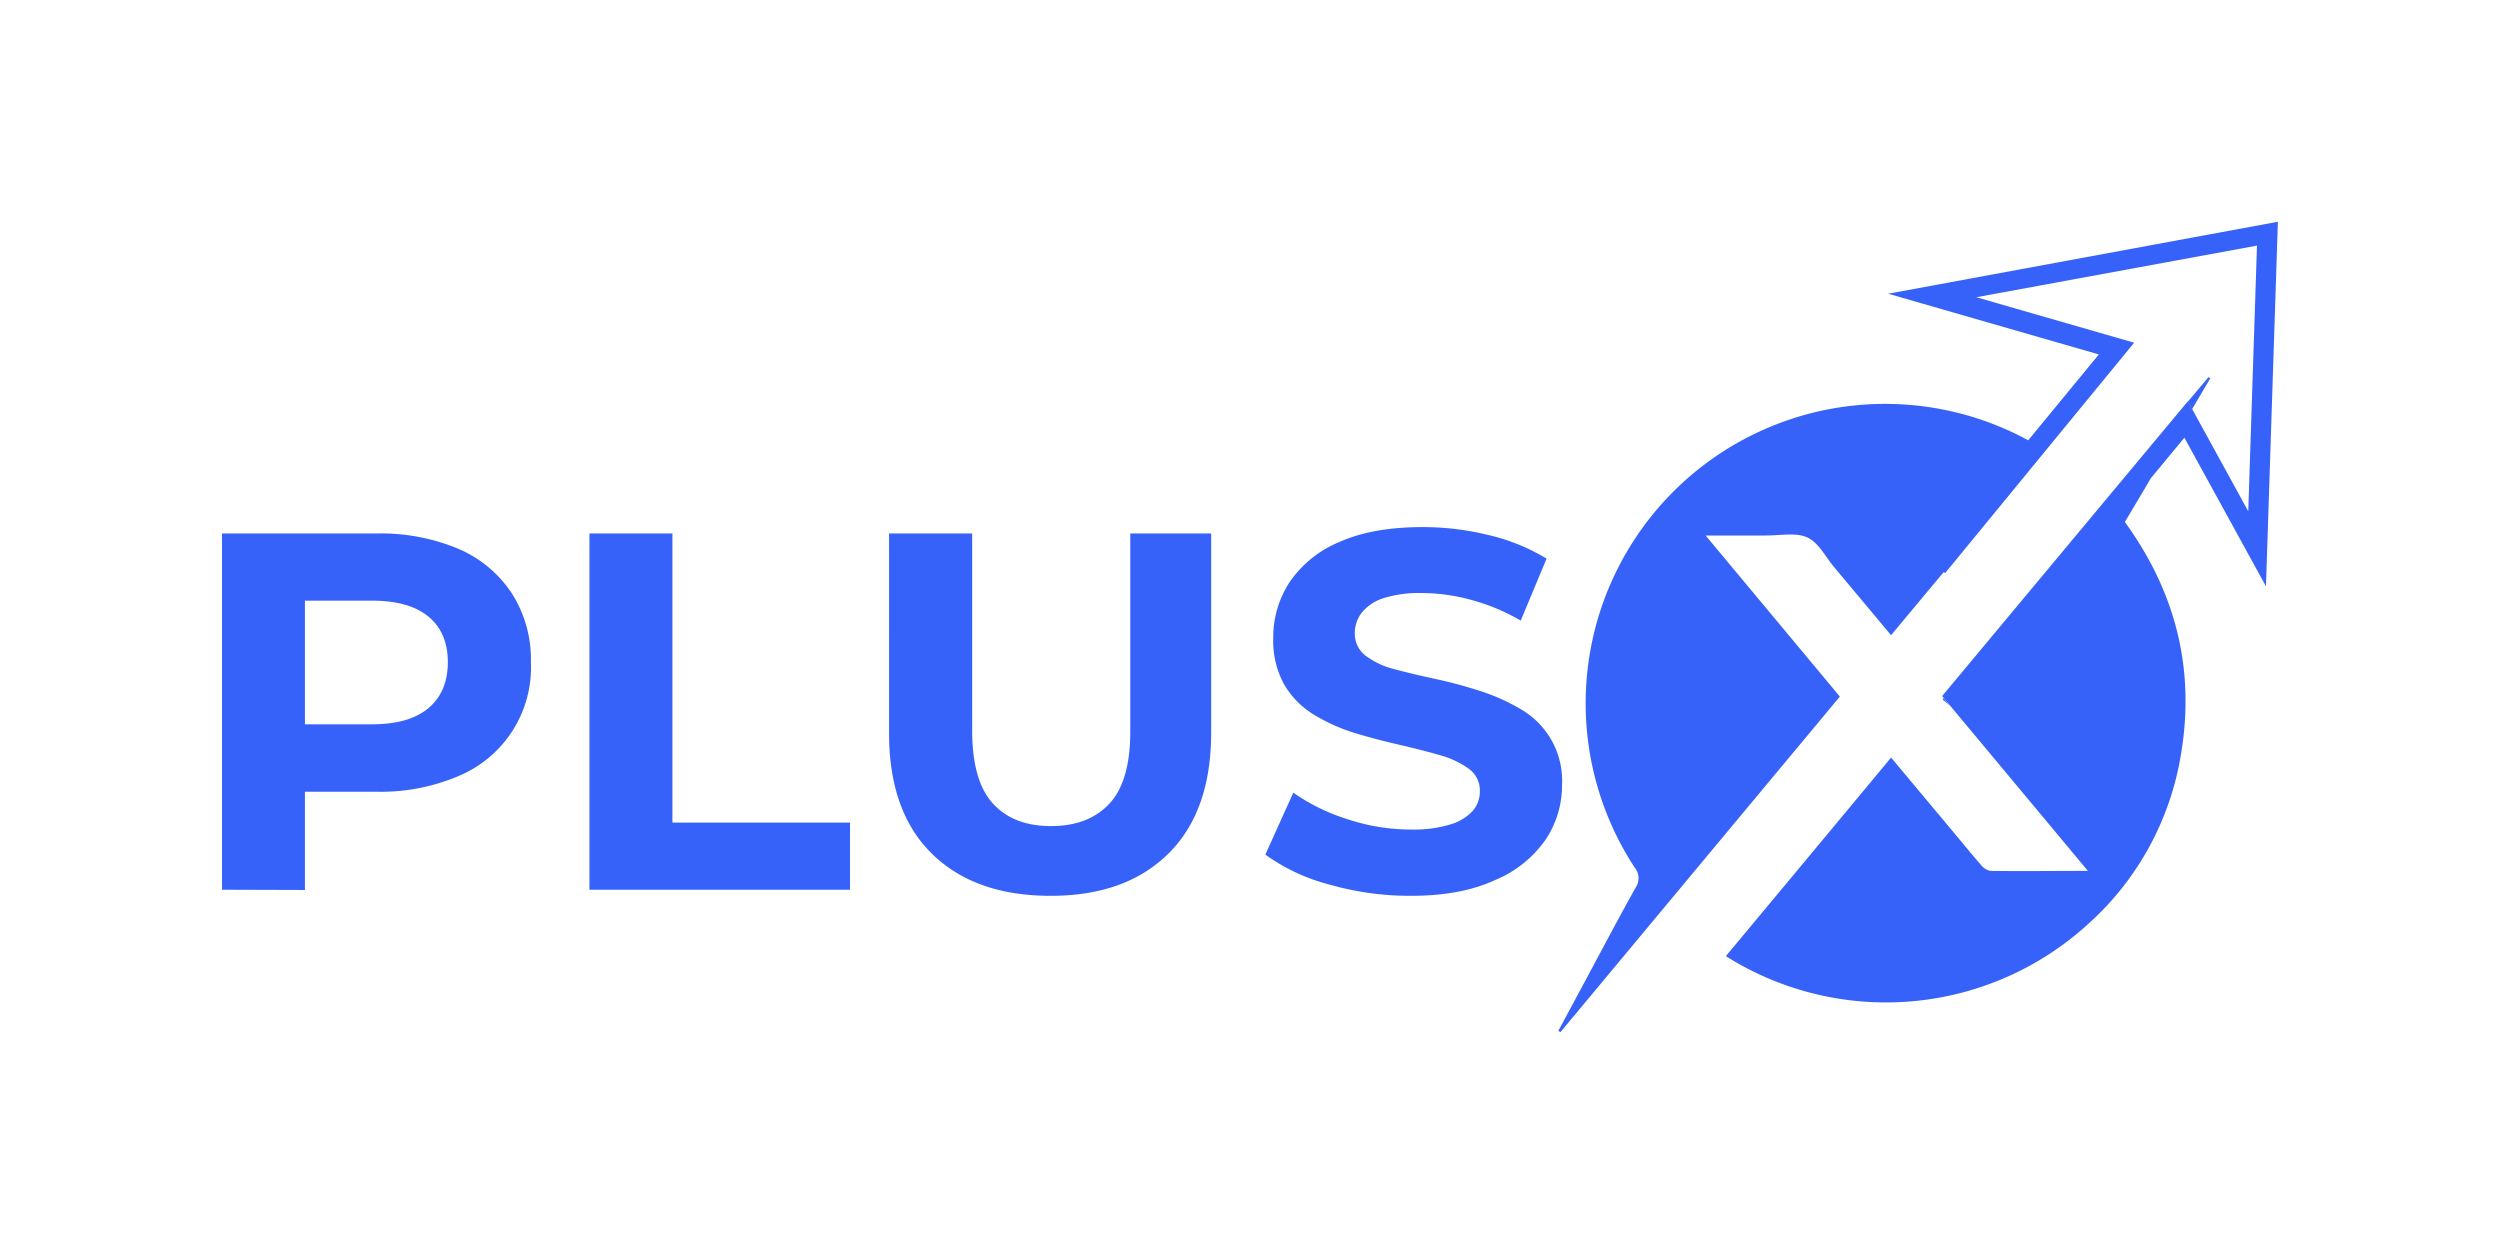 <svg id="Layer_1" data-name="Layer 1" xmlns="http://www.w3.org/2000/svg" viewBox="0 0 484.22 242.73"><defs><style>.cls-1{fill:#3762fa;}</style></defs><path class="cls-1" d="M416.62,92.59c-1.68,2.84-3.37,5.67-5.06,8.52,9.77,13.44,13.63,28.37,10.9,44.8a56.26,56.26,0,0,1-18,33.05,58.08,58.08,0,0,1-70.18,6.23c10.66-12.79,21.29-25.55,32-38.46l11.84,14.16c1.85,2.21,3.66,4.45,5.56,6.62a3.14,3.14,0,0,0,1.83,1.17c6.09.08,12.18,0,18.89,0l-26.76-32.09-1.19-1.42-.28-.35L422.7,79l1.06-1.28.81,1.46,10.89,19.85,1.69-51.46-54.36,10,30.57,8.81L376.75,111l-.26-.21q-5.1,6.1-10.21,12.24c-3.73-4.46-7.32-8.76-10.93-13.06-1.71-2-3.08-4.86-5.28-5.87s-5.37-.36-8.1-.38c-3.65,0-7.3,0-11.61,0l26,31.2-54.13,65-.4-.25,5.44-10.12c3.15-5.87,6.26-11.78,9.52-17.6a3.27,3.27,0,0,0-.19-3.95,58,58,0,0,1,76.24-82.72l13.68-16.63-40.8-11.76,75.48-13.94-2.31,70.62-15.8-28.79Z"/><path class="cls-1" d="M428.11,73.26l-3.54,6-.81-1.46,4-4.75Z"/><path class="cls-1" d="M43,172.33v-69H72.86a38.87,38.87,0,0,1,16,3A23.39,23.39,0,0,1,99.18,115a23.8,23.8,0,0,1,3.65,13.3,22.78,22.78,0,0,1-14,22,38.37,38.37,0,0,1-16,3.05H51.77l7.29-7.19v26.22Zm16.06-24.45-7.29-7.59H72q7.29,0,11-3.15c2.49-2.11,3.74-5.06,3.74-8.88s-1.25-6.75-3.74-8.82-6.18-3.1-11-3.1H51.77l7.29-7.6Zm55.11,24.45v-69h16.07v56h34.4v13Zm89.31,1.18q-14.68,0-23-8.18t-8.28-23.46V103.32H188.3v38.15q0,9.76,4,14.15T203.58,160q7.29,0,11.34-4.39t4-14.15V103.32h15.67v38.55q0,15.27-8.28,23.46T203.48,173.51Zm69.79,0a56.8,56.8,0,0,1-15.92-2.22,37.27,37.27,0,0,1-12.27-5.76l5.42-12A37.77,37.77,0,0,0,261,158.67a39,39,0,0,0,12.32,2,24.25,24.25,0,0,0,7.64-1,9.54,9.54,0,0,0,4.29-2.61,5.7,5.7,0,0,0,1.38-3.8,5.17,5.17,0,0,0-2.17-4.38,17.65,17.65,0,0,0-5.76-2.67c-2.4-.69-5-1.34-7.84-2s-5.67-1.38-8.53-2.26a34.62,34.62,0,0,1-7.88-3.55,16.68,16.68,0,0,1-5.72-5.82,17.55,17.55,0,0,1-2.12-9,19.48,19.48,0,0,1,3.15-10.79,21.58,21.58,0,0,1,9.62-7.79q6.45-2.91,16.21-2.91a53.35,53.35,0,0,1,12.87,1.58,38.14,38.14,0,0,1,11.09,4.53l-5,12a39.74,39.74,0,0,0-9.56-4,36.19,36.19,0,0,0-9.47-1.33,22.87,22.87,0,0,0-7.59,1,8.87,8.87,0,0,0-4.19,2.81,6.46,6.46,0,0,0-1.33,3.94,5.33,5.33,0,0,0,2.17,4.44,15.82,15.82,0,0,0,5.72,2.61q3.54.94,7.89,1.87c2.89.63,5.74,1.4,8.57,2.32a38.36,38.36,0,0,1,7.79,3.5,16,16,0,0,1,8,14.64,18.9,18.9,0,0,1-3.2,10.65,22.32,22.32,0,0,1-9.71,7.78Q283,173.52,273.27,173.51Z"/><path class="cls-1" d="M376.46,135.22l1.19,1.42-1.4-1.15Z"/></svg>